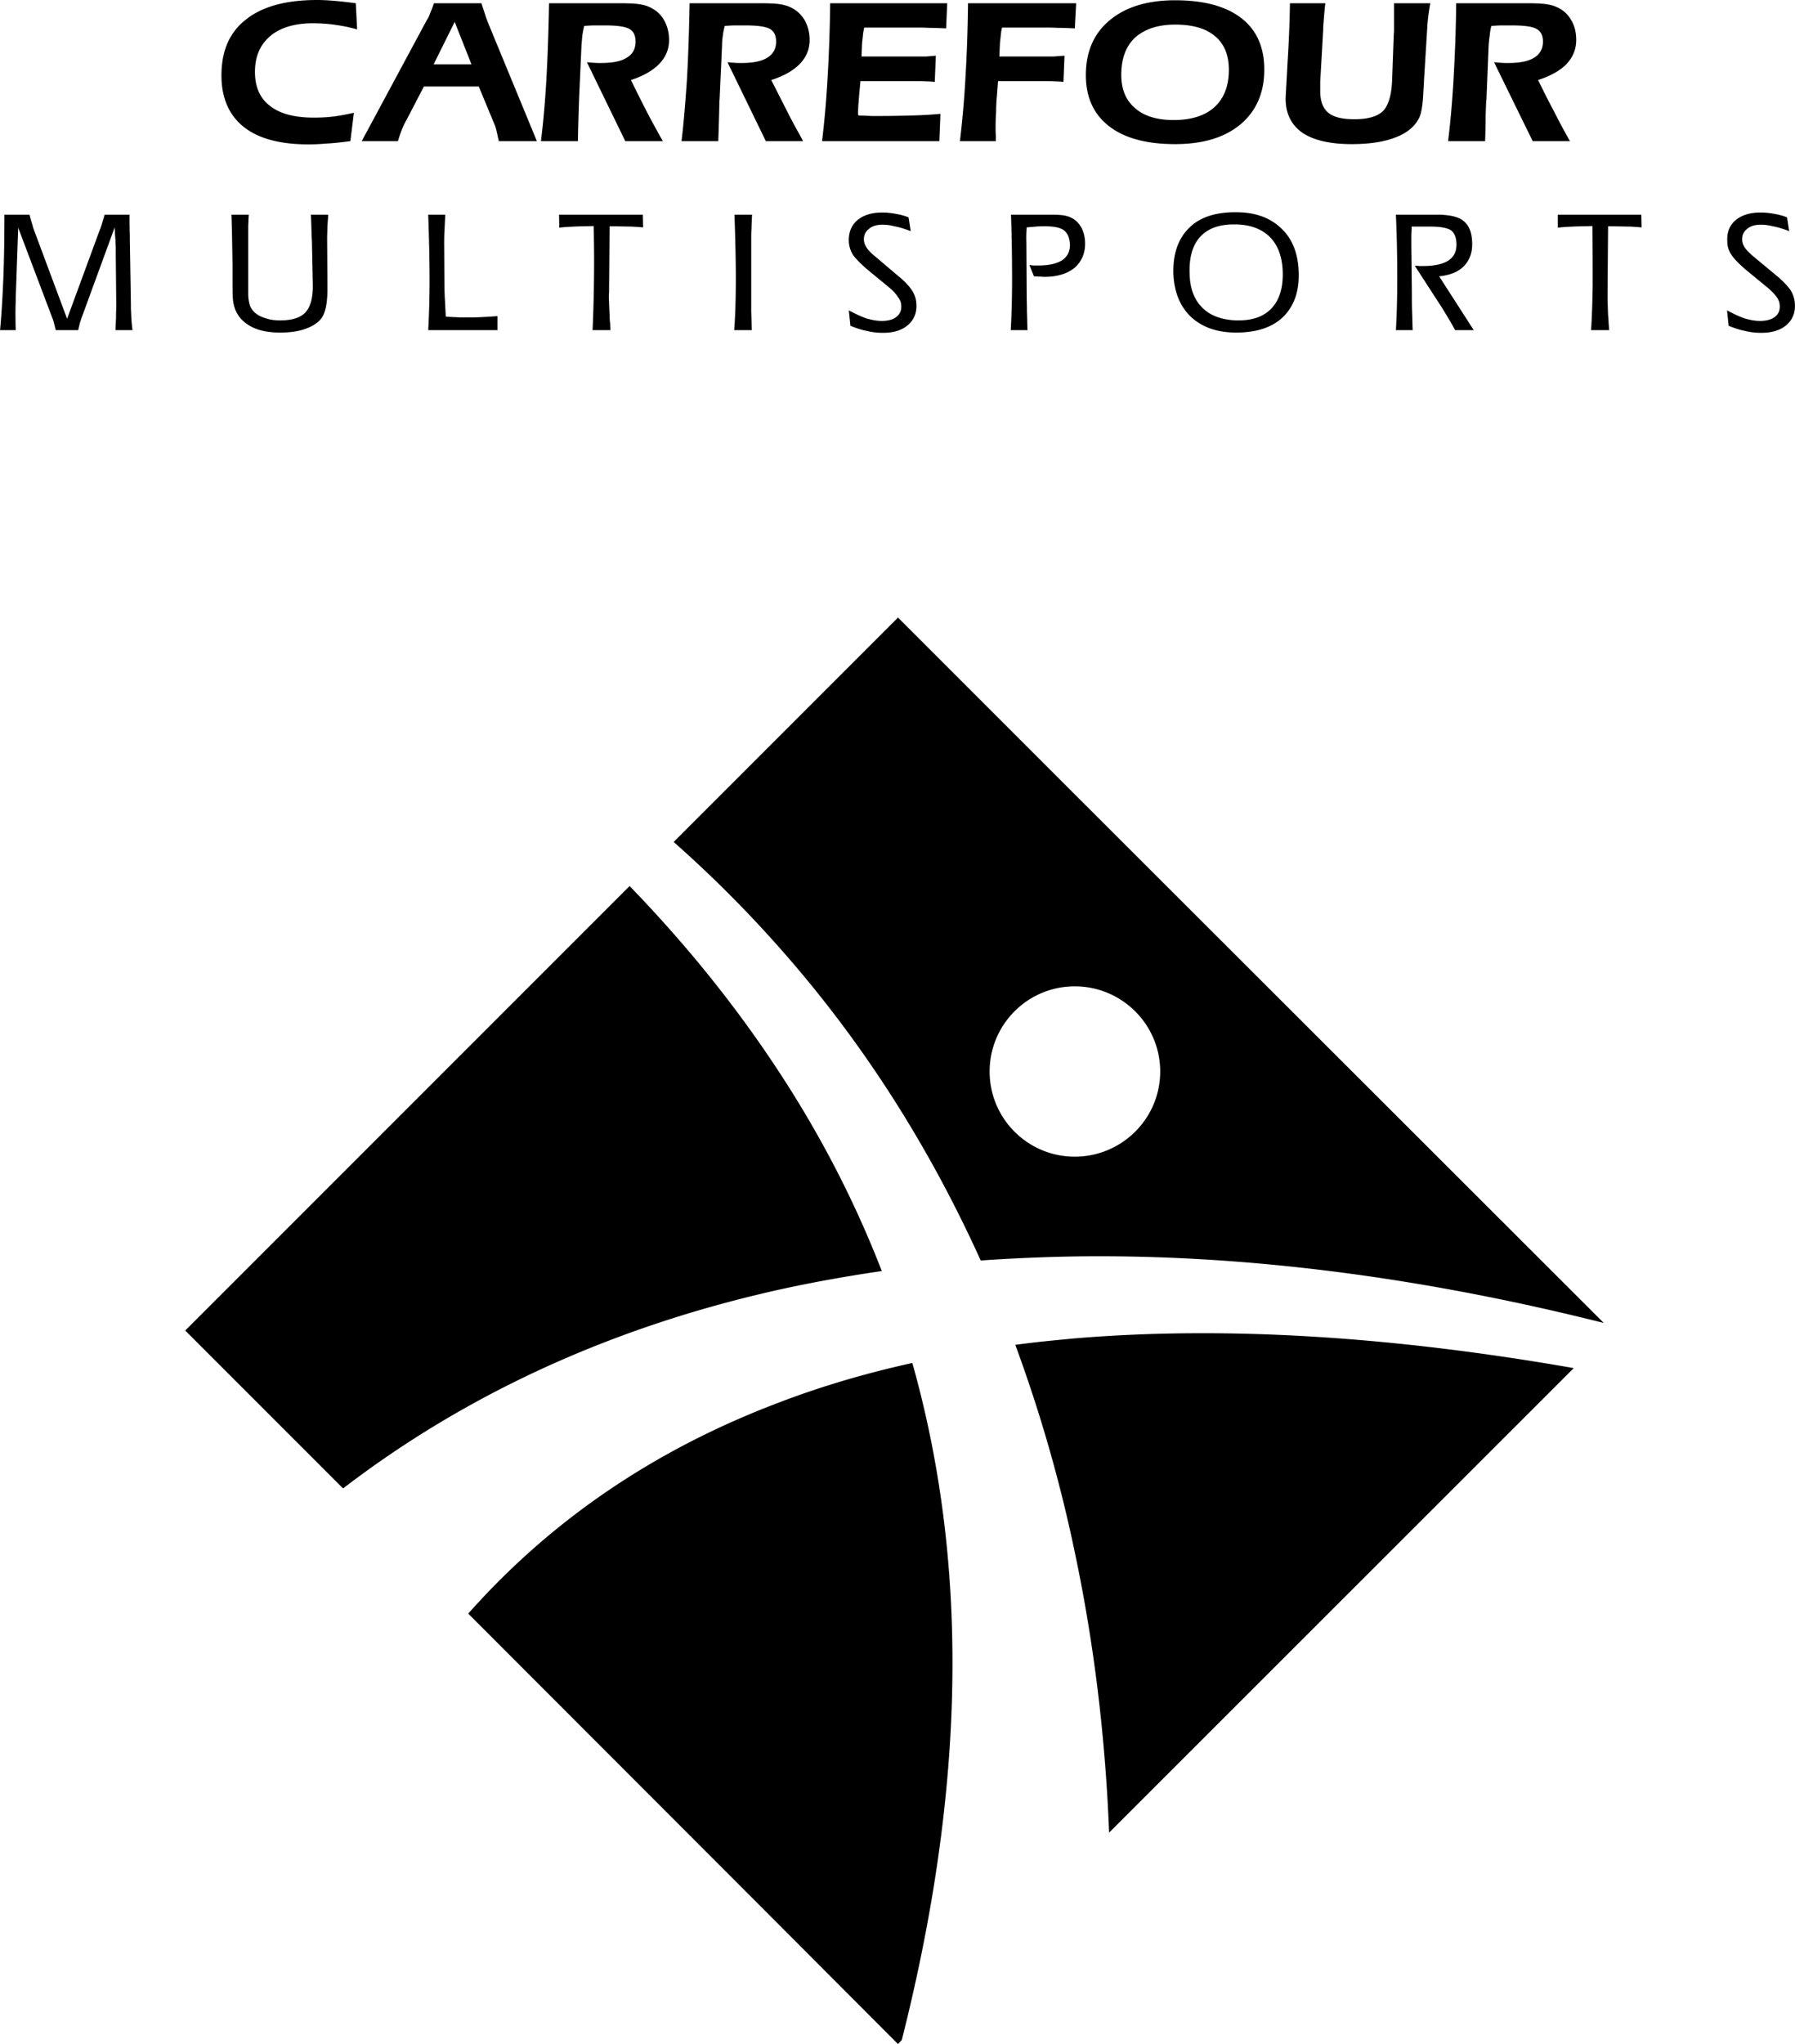 <svg xmlns="http://www.w3.org/2000/svg" width="2196" height="2500" viewBox="0 0 478.096 544.32"><path d="M234.864 338.471c-7.056-18.215-16.2-36.07-27.72-53.566-10.944-16.632-23.976-32.976-39.456-48.96L49.319 354.312l42.048 42.047c33.624-25.775 72.648-43.199 115.776-52.848 9.073-2.015 18.36-3.671 27.721-5.04zM286.271 356.4c-5.327.504-10.656 1.008-15.841 1.727a389.337 389.337 0 0 1 15.841 55.225c5.111 24.119 8.136 49.104 9.144 74.664L419.183 364.32c-47.736-8.353-92.376-11.304-132.912-7.92zM239.183 164.448l-32.039 32.04-27.72 27.72a324.11 324.11 0 0 1 27.72 27.648c22.464 25.201 40.319 53.423 54.072 83.808a475.491 475.491 0 0 1 25.056-1.08c44.567-.648 91.944 5.4 140.903 17.711L286.271 211.536l-47.088-47.088zm69.84 120.888c0 12.527-10.224 22.68-22.752 22.68s-22.681-10.152-22.681-22.68 10.152-22.68 22.681-22.68 22.752 10.153 22.752 22.68zM207.144 373.607c-32.04 12.168-59.832 30.6-82.439 56.088l82.439 82.512 32.039 32.113 1.009-1.08C255.96 480.886 259.2 420.408 243 362.951c-12.457 2.737-24.408 6.264-35.856 10.656zM250.487 30.312c-2.232.216-4.681.36-7.344.432-2.664.072-5.472.145-8.568.145h-2.664c-.865-.072-2.017-.072-3.312-.145l-.072-.719c0-.576.072-1.224.072-1.872.072-.649.145-1.584.216-2.664l.36-3.888h13.823c1.584 0 2.808 0 3.672.072.864 0 1.584.071 2.304.144l.288-6.984c-.792.072-1.654.144-2.664.216H229.463l.144-3.528c.144-1.225.216-2.088.288-2.664.072-.576.217-1.08.288-1.512h14.327c.648 0 1.656 0 2.952.072 1.368 0 2.88.072 4.536.144l.289-6.696h-31.176a415.556 415.556 0 0 1-.721 20.448c-.36 6.191-.864 11.592-1.439 16.272h31.247l.289-7.273zM395.711 30.888c.072-2.664.145-4.104.216-4.464l.576-14.328c.072-.864.145-1.729.288-2.593a16.25 16.25 0 0 1 .432-2.592c1.009-.071 1.944-.144 2.809-.144h2.592c3.312 0 5.544.288 6.624.936 1.152.577 1.729 1.729 1.729 3.384 0 1.873-.793 3.312-2.305 4.249-1.584 1.008-3.888 1.44-6.983 1.44-.721 0-1.368 0-1.944-.072-.576 0-1.152-.071-1.799-.144l10.295 21.024h9.936a157.63 157.63 0 0 1-4.176-7.776c-1.439-2.664-2.879-5.544-4.32-8.496 3.312-1.08 5.904-2.52 7.633-4.32 1.655-1.8 2.52-3.888 2.52-6.336 0-2.088-.432-3.888-1.44-5.472-.936-1.584-2.231-2.664-3.96-3.384-.792-.36-1.727-.576-2.808-.721-1.08-.144-2.736-.215-4.968-.215h-18.792c-.072 7.416-.36 14.184-.72 20.448-.36 6.264-.864 11.664-1.439 16.272h9.863c.069-1.872.141-4.104.141-6.696zM346.896 35.352c3.023 2.016 7.344 3.024 13.104 3.024 4.752 0 8.64-.576 11.736-1.8 3.023-1.152 5.111-2.88 6.264-5.184.648-1.368 1.008-3.816 1.152-7.488.071-1.152.144-2.016.144-2.592l.792-12.816c.072-1.224.145-2.447.288-3.744.144-1.296.36-2.592.576-3.888h-9.648v7.272c0 .432-.071.864-.071 1.224l-.433 11.88c-.145 4.104-1.009 6.912-2.449 8.352-1.512 1.44-4.031 2.16-7.632 2.16-3.239 0-5.544-.576-6.912-1.728-1.439-1.153-2.159-3.096-2.159-5.833v-2.376l.792-13.968v-.648c.216-2.664.36-4.824.575-6.335h-9.432c-.072 4.968-.288 10.296-.648 15.984-.287 5.616-.504 8.784-.504 9.432 0 3.96 1.513 6.984 4.465 9.072zM295.415 33.624c4.104 3.168 9.936 4.752 17.568 4.752 7.416 0 13.176-1.728 17.424-5.256 4.248-3.6 6.336-8.424 6.336-14.617 0-5.903-2.016-10.511-6.119-13.679-4.104-3.168-9.937-4.752-17.641-4.752-7.416 0-13.177 1.799-17.424 5.328-4.248 3.528-6.337 8.424-6.337 14.616.001 5.904 2.09 10.44 6.193 13.608zm6.912-23.616c2.52-2.232 6.048-3.456 10.656-3.456h.071c4.608 0 8.138 1.008 10.584 3.096 2.448 2.016 3.673 5.04 3.673 8.928 0 4.32-1.297 7.632-3.816 9.936-2.448 2.231-5.976 3.384-10.512 3.456h-.433c-4.392 0-7.847-1.08-10.224-3.168-2.448-2.088-3.672-5.04-3.672-8.856.001-4.32 1.225-7.632 3.673-9.936zM154.08 30.888c.072-2.664.144-4.104.144-4.464l.648-14.328.215-2.593c.144-.863.288-1.728.504-2.592.936-.071 1.872-.144 2.808-.144h2.592c3.312 0 5.472.288 6.624.936 1.08.577 1.656 1.729 1.656 3.384 0 1.873-.72 3.312-2.304 4.249-1.512 1.008-3.816 1.44-6.984 1.44-.648 0-1.296 0-1.871-.072-.649 0-1.225-.071-1.801-.144l10.225 21.024h10.007c-1.44-2.52-2.808-5.04-4.248-7.776a466.793 466.793 0 0 1-4.248-8.496c3.312-1.08 5.832-2.52 7.56-4.32 1.728-1.8 2.592-3.888 2.592-6.336 0-2.088-.504-3.888-1.44-5.472S174.456 2.52 172.8 1.8c-.792-.36-1.728-.576-2.808-.721-1.08-.144-2.736-.215-5.04-.215h-18.72c-.144 7.416-.359 14.184-.72 20.448-.36 6.264-.864 11.664-1.44 16.272h9.864c0-1.872.072-4.104.144-6.696zM265.247 36c-.072-.504-.072-1.368-.072-2.448 0-1.296.072-2.592.145-3.889 0-1.368.071-2.735.216-4.175l.288-3.888h11.448c1.584 0 2.808 0 3.673.072.791 0 1.584.071 2.303.144l.288-6.984c-.864.072-1.872.144-3.024.216h-14.328l.145-3.528c.144-1.225.216-2.088.288-2.664.072-.576.144-1.08.288-1.512h11.808c.649 0 1.656 0 3.024.072 1.368 0 2.88.072 4.536.144l.359-6.696h-28.8a415.717 415.717 0 0 1-.719 20.448c-.361 6.191-.865 11.592-1.441 16.272h9.576L265.247 36zM191.52 30.888c.072-2.664.072-4.104.144-4.464l.648-14.328c0-.864.072-1.729.216-2.593.072-.863.288-1.728.504-2.592.936-.071 1.873-.144 2.808-.144h2.592c3.24 0 5.473.288 6.624.936 1.08.577 1.656 1.729 1.656 3.384 0 1.873-.792 3.312-2.304 4.249-1.584 1.008-3.888 1.44-6.984 1.44-.648 0-1.296 0-1.944-.072-.575 0-1.151-.071-1.728-.144l10.224 21.024h9.937c-1.369-2.52-2.809-5.04-4.177-7.776-1.368-2.664-2.808-5.544-4.32-8.496 3.384-1.08 5.904-2.52 7.632-4.32 1.728-1.8 2.592-3.888 2.592-6.336 0-2.088-.504-3.888-1.44-5.472-1.008-1.584-2.304-2.664-3.96-3.384-.864-.36-1.8-.576-2.808-.721-1.08-.144-2.808-.215-5.04-.215h-18.72c-.144 7.416-.359 14.184-.719 20.448-.433 6.264-.865 11.664-1.44 16.272h9.792a704.2 704.2 0 0 0 .215-6.696zM107.063 34.416c.36-.863.72-1.655 1.152-2.376l4.68-9h14.616l4.248 10.224c.145.36.288.792.432 1.368.144.576.36 1.584.648 2.952h10.152l-12.6-30.528c-.36-.864-.72-1.8-1.08-2.808-.288-1.008-.72-2.161-1.08-3.384h-12.672c-.288.936-.647 1.8-.936 2.52-.288.792-.576 1.44-.936 1.944L96.335 37.584h9.648a40.882 40.882 0 0 1 1.08-3.168zm13.464-27.432l.576-1.152 4.464 11.304h-10.08l5.04-10.152zM64.872 33.768c3.96 3.168 9.72 4.68 17.352 4.68a53 53 0 0 0 4.608-.216c1.656-.072 3.816-.288 6.48-.648l.937-7.56c-1.873.432-3.745.792-5.473 1.008-1.8.216-3.528.288-5.184.288-5.112 0-9-1.008-11.664-3.096-2.664-2.016-4.032-5.04-4.032-9.072 0-4.104 1.368-7.273 4.104-9.576 2.664-2.232 6.479-3.384 11.375-3.384 2.016 0 4.032.144 5.976.432 2.016.288 3.888.648 5.76 1.224l-.36-6.984c-2.16-.288-4.032-.504-5.76-.648C87.264.072 85.751 0 84.456 0 76.176 0 69.84 1.728 65.52 5.184c-4.392 3.384-6.552 8.352-6.552 14.903 0 5.977 2.015 10.585 5.904 13.681zM328.967 56.52c-5.472 0-9.647 1.44-12.456 4.392-2.88 2.953-4.176 7.057-3.96 12.384.288 4.753 1.872 8.497 4.824 11.232 2.952 2.664 6.913 4.032 11.88 4.032 5.545 0 9.792-1.44 12.672-4.32 2.88-2.953 4.248-6.984 3.96-12.24-.216-4.896-1.872-8.712-4.823-11.376-2.951-2.736-6.841-4.104-11.809-4.104h-.288zm9 6.336c2.232 2.088 3.456 5.112 3.672 9 .217 4.392-.72 7.704-2.735 10.008-2.017 2.304-5.04 3.456-9 3.456h-.648c-3.672-.144-6.624-1.152-8.712-3.096-2.304-2.088-3.528-5.112-3.671-8.929-.217-4.392.647-7.775 2.663-10.079 2.016-2.305 5.04-3.456 9.072-3.456h.647c3.672.072 6.624 1.152 8.712 3.096zM34.848 82.224v-.576-.576l-.288-17.569v-.936c-.072-2.016-.072-3.888-.072-5.4h-6.624c-.216.792-.504 1.656-.72 2.376-.216.792-.504 1.512-.792 2.232l-8.496 23.112-9-24.12c-.144-.504-.288-1.08-.504-1.729-.144-.575-.36-1.224-.504-1.872H1.151c0 6.12-.071 11.808-.288 17.136C.647 79.56.359 84.096 0 87.912h4.176c-.072-1.799-.072-3.456-.072-4.967 0-1.441.072-2.664.072-3.6l.648-18.72L13.896 84.6c.216.504.36 1.008.504 1.584l.433 1.728h5.976c.144-.72.36-1.439.504-2.087.216-.576.36-1.152.576-1.656l8.64-23.616c0 .359.072.936.072 1.728.072.72.072 1.223.144 1.584 0 .576 0 1.152.072 1.799v2.305l.144 14.256c-.072.647-.072 1.512-.072 2.52-.072 1.008-.072 2.016-.144 3.167h4.536c-.144-.936-.216-1.872-.288-2.808-.074-.936-.074-1.872-.145-2.88zM414.935 57.168v3.456c1.225-.144 2.521-.216 4.032-.288 1.44-.072 3.168-.072 5.185-.144.071 5.616.071 10.872.071 15.696-.071 4.824-.216 8.856-.432 12.023h4.824c-.072-.576-.072-1.151-.145-1.799 0-.577-.071-1.296-.144-2.161-.072-1.656-.072-2.808-.145-3.671v-2.376l.145-17.64c2.664 0 4.607.072 5.832.072 1.224.072 2.231.144 3.096.216l-.072-3.384h-22.247zM478.079 80.928a7.588 7.588 0 0 0-1.152-3.672c-.792-1.08-1.943-2.376-3.6-3.744l-6.336-5.256c-1.008-.864-1.799-1.656-2.232-2.304-.432-.648-.719-1.368-.719-2.088-.073-1.152.359-2.161 1.295-2.88.864-.792 2.16-1.152 3.744-1.152.936 0 2.016.144 3.168.432 1.224.216 2.664.647 4.32 1.296l-.576-3.672c-1.008-.432-2.16-.72-3.383-.936-1.226-.216-2.377-.36-3.602-.36-2.952 0-5.184.72-6.768 2.088s-2.305 3.24-2.16 5.615c0 1.297.36 2.449 1.08 3.529.647 1.008 1.944 2.375 3.888 4.032l5.688 4.68c1.151.937 1.943 1.8 2.52 2.592.504.72.792 1.512.792 2.304.073 1.224-.359 2.231-1.296 2.952-.936.72-2.304 1.08-3.96 1.08-1.224 0-2.448-.216-3.744-.576-1.296-.36-2.952-1.152-5.04-2.232l.433 4.104c1.439.576 2.88 1.08 4.392 1.368 1.44.36 2.88.504 4.32.504 2.88 0 5.111-.721 6.695-2.088s2.377-3.24 2.233-5.616zM200.087 63.503c0-.792 0-1.655.072-2.52 0-.936.072-2.16.144-3.816h-4.68c.216 6.192.36 11.88.36 17.136s-.144 9.792-.432 13.607h4.68c-.072-1.583-.072-3.239-.144-4.896V63.503zM372.167 74.448c0 5.255-.144 9.72-.36 13.463h4.465c-.072-1.295-.072-2.808-.145-4.536-.072-1.656-.072-3.456-.072-5.4l-.144-12.672v-2.952c.072-.72.072-1.368.072-2.016h4.968c2.736 0 4.608.36 5.544 1.008.865.648 1.368 1.8 1.439 3.456.072 2.016-.574 3.528-2.088 4.536-1.512 1.008-3.815 1.512-6.84 1.512h-.936c-.433-.072-.863-.072-1.225-.072l7.273 11.232c.719 1.152 1.295 2.16 1.871 3.096.576.936 1.08 1.872 1.584 2.808h4.968l-9.216-14.328c2.952-.289 5.184-1.224 6.696-2.808 1.512-1.656 2.231-3.744 2.089-6.335-.072-2.592-.865-4.464-2.306-5.616-1.439-1.152-3.815-1.656-7.128-1.656h-10.872c.291 6.264.363 12.024.363 17.28zM87.408 57.168H82.8c.072 1.656.144 3.744.216 6.335.072.648.072 1.153.072 1.513l.216 10.656c.072 3.527-.576 5.976-1.944 7.488-1.296 1.44-3.6 2.16-6.768 2.16-1.296 0-2.52-.144-3.6-.504-1.08-.288-2.087-.72-2.88-1.368-.648-.504-1.08-1.08-1.44-1.8-.288-.72-.504-1.728-.576-2.952v-.936-14.257-3.383c.072-1.008.072-2.016.144-2.952h-4.608c.144 4.104.216 8.568.288 13.464 0 4.824 0 7.704.072 8.567.144 2.952 1.296 5.256 3.528 6.913 2.232 1.656 5.185 2.448 9.072 2.448 2.592 0 4.824-.288 6.768-1.008 1.872-.648 3.312-1.584 4.248-2.808 1.152-1.584 1.656-4.392 1.584-8.496v-2.016l-.072-10.656c0-1.008.071-2.016.071-3.096.073-1.08.144-2.16.217-3.312zM238.751 84.384c-.863.72-2.231 1.08-3.887 1.08-1.224 0-2.448-.216-3.744-.576-1.296-.36-2.953-1.152-5.041-2.232l.432 4.104c1.44.576 2.88 1.08 4.393 1.368 1.439.36 2.879.504 4.247.504 2.952 0 5.111-.721 6.695-2.088s2.376-3.24 2.232-5.616c-.072-1.296-.432-2.52-1.224-3.672-.721-1.08-1.872-2.376-3.601-3.744l-6.191-5.256c-1.08-.864-1.8-1.656-2.232-2.304s-.719-1.368-.719-2.088c-.073-1.152.359-2.161 1.295-2.88.864-.792 2.16-1.152 3.672-1.152 1.008 0 2.088.144 3.168.432 1.223.216 2.664.647 4.32 1.296l-.576-3.672c-1.008-.432-2.16-.72-3.384-.936a19.677 19.677 0 0 0-3.6-.36c-2.88 0-5.112.72-6.696 2.088s-2.304 3.24-2.232 5.615a7.506 7.506 0 0 0 1.08 3.529c.72 1.008 2.016 2.375 3.96 4.032l5.688 4.68c1.152.937 1.872 1.8 2.375 2.592.576.72.864 1.512.864 2.304.075 1.224-.357 2.232-1.294 2.952zM162.359 60.264c2.664 0 4.608.072 5.761.072 1.224.072 2.304.144 3.168.216l-.072-3.384h-22.32l.072 3.456c1.152-.144 2.52-.216 3.96-.288 1.44-.072 3.24-.072 5.185-.144.144 5.616.144 10.872.071 15.696a389.338 389.338 0 0 1-.36 12.023h4.752c0-.576-.072-1.151-.072-1.799a17.037 17.037 0 0 1-.144-2.161c-.071-1.656-.144-2.808-.144-3.671a13.068 13.068 0 0 1 0-2.376l.143-17.64zM132.479 87.912v-3.744c-1.44.144-2.952.216-4.392.288s-2.88.072-4.32.072c-.72 0-1.512 0-2.376-.072-.792 0-1.656-.072-2.664-.144-.144-2.664-.216-4.392-.288-5.328 0-.864-.072-1.584-.072-2.088l-.072-11.809c0-1.079 0-2.231.072-3.527.072-1.224.144-2.736.216-4.392h-4.536c.216 6.264.36 12.024.36 17.208s-.144 9.72-.36 13.536h18.432zM283.463 57.384c-.72-.144-1.943-.216-3.6-.216h-10.584c.216 6.192.288 11.88.288 17.136 0 5.328-.145 9.864-.359 13.607h4.463c-.072-1.655-.072-3.312-.143-4.967 0-1.728-.072-3.384-.072-5.041l-.073-12.6v-.72c-.071-1.512 0-2.808.073-4.032.863-.072 1.727-.144 2.519-.216.864-.072 1.656-.072 2.376-.072 2.449 0 4.105.36 5.04 1.08.937.72 1.44 1.872 1.584 3.6.072 1.872-.575 3.312-2.016 4.32-1.439.936-3.599 1.439-6.408 1.439h-1.438c-.361-.071-.649-.071-.938-.144l1.225 3.024c.504 0 1.008.072 1.439.072.433 0 .865.072 1.296.072 3.528 0 6.265-.864 8.208-2.52 1.873-1.728 2.809-4.032 2.664-6.913-.072-1.367-.432-2.663-1.008-3.743-.648-1.08-1.439-1.944-2.448-2.448-.648-.358-1.296-.574-2.088-.718z"/></svg>